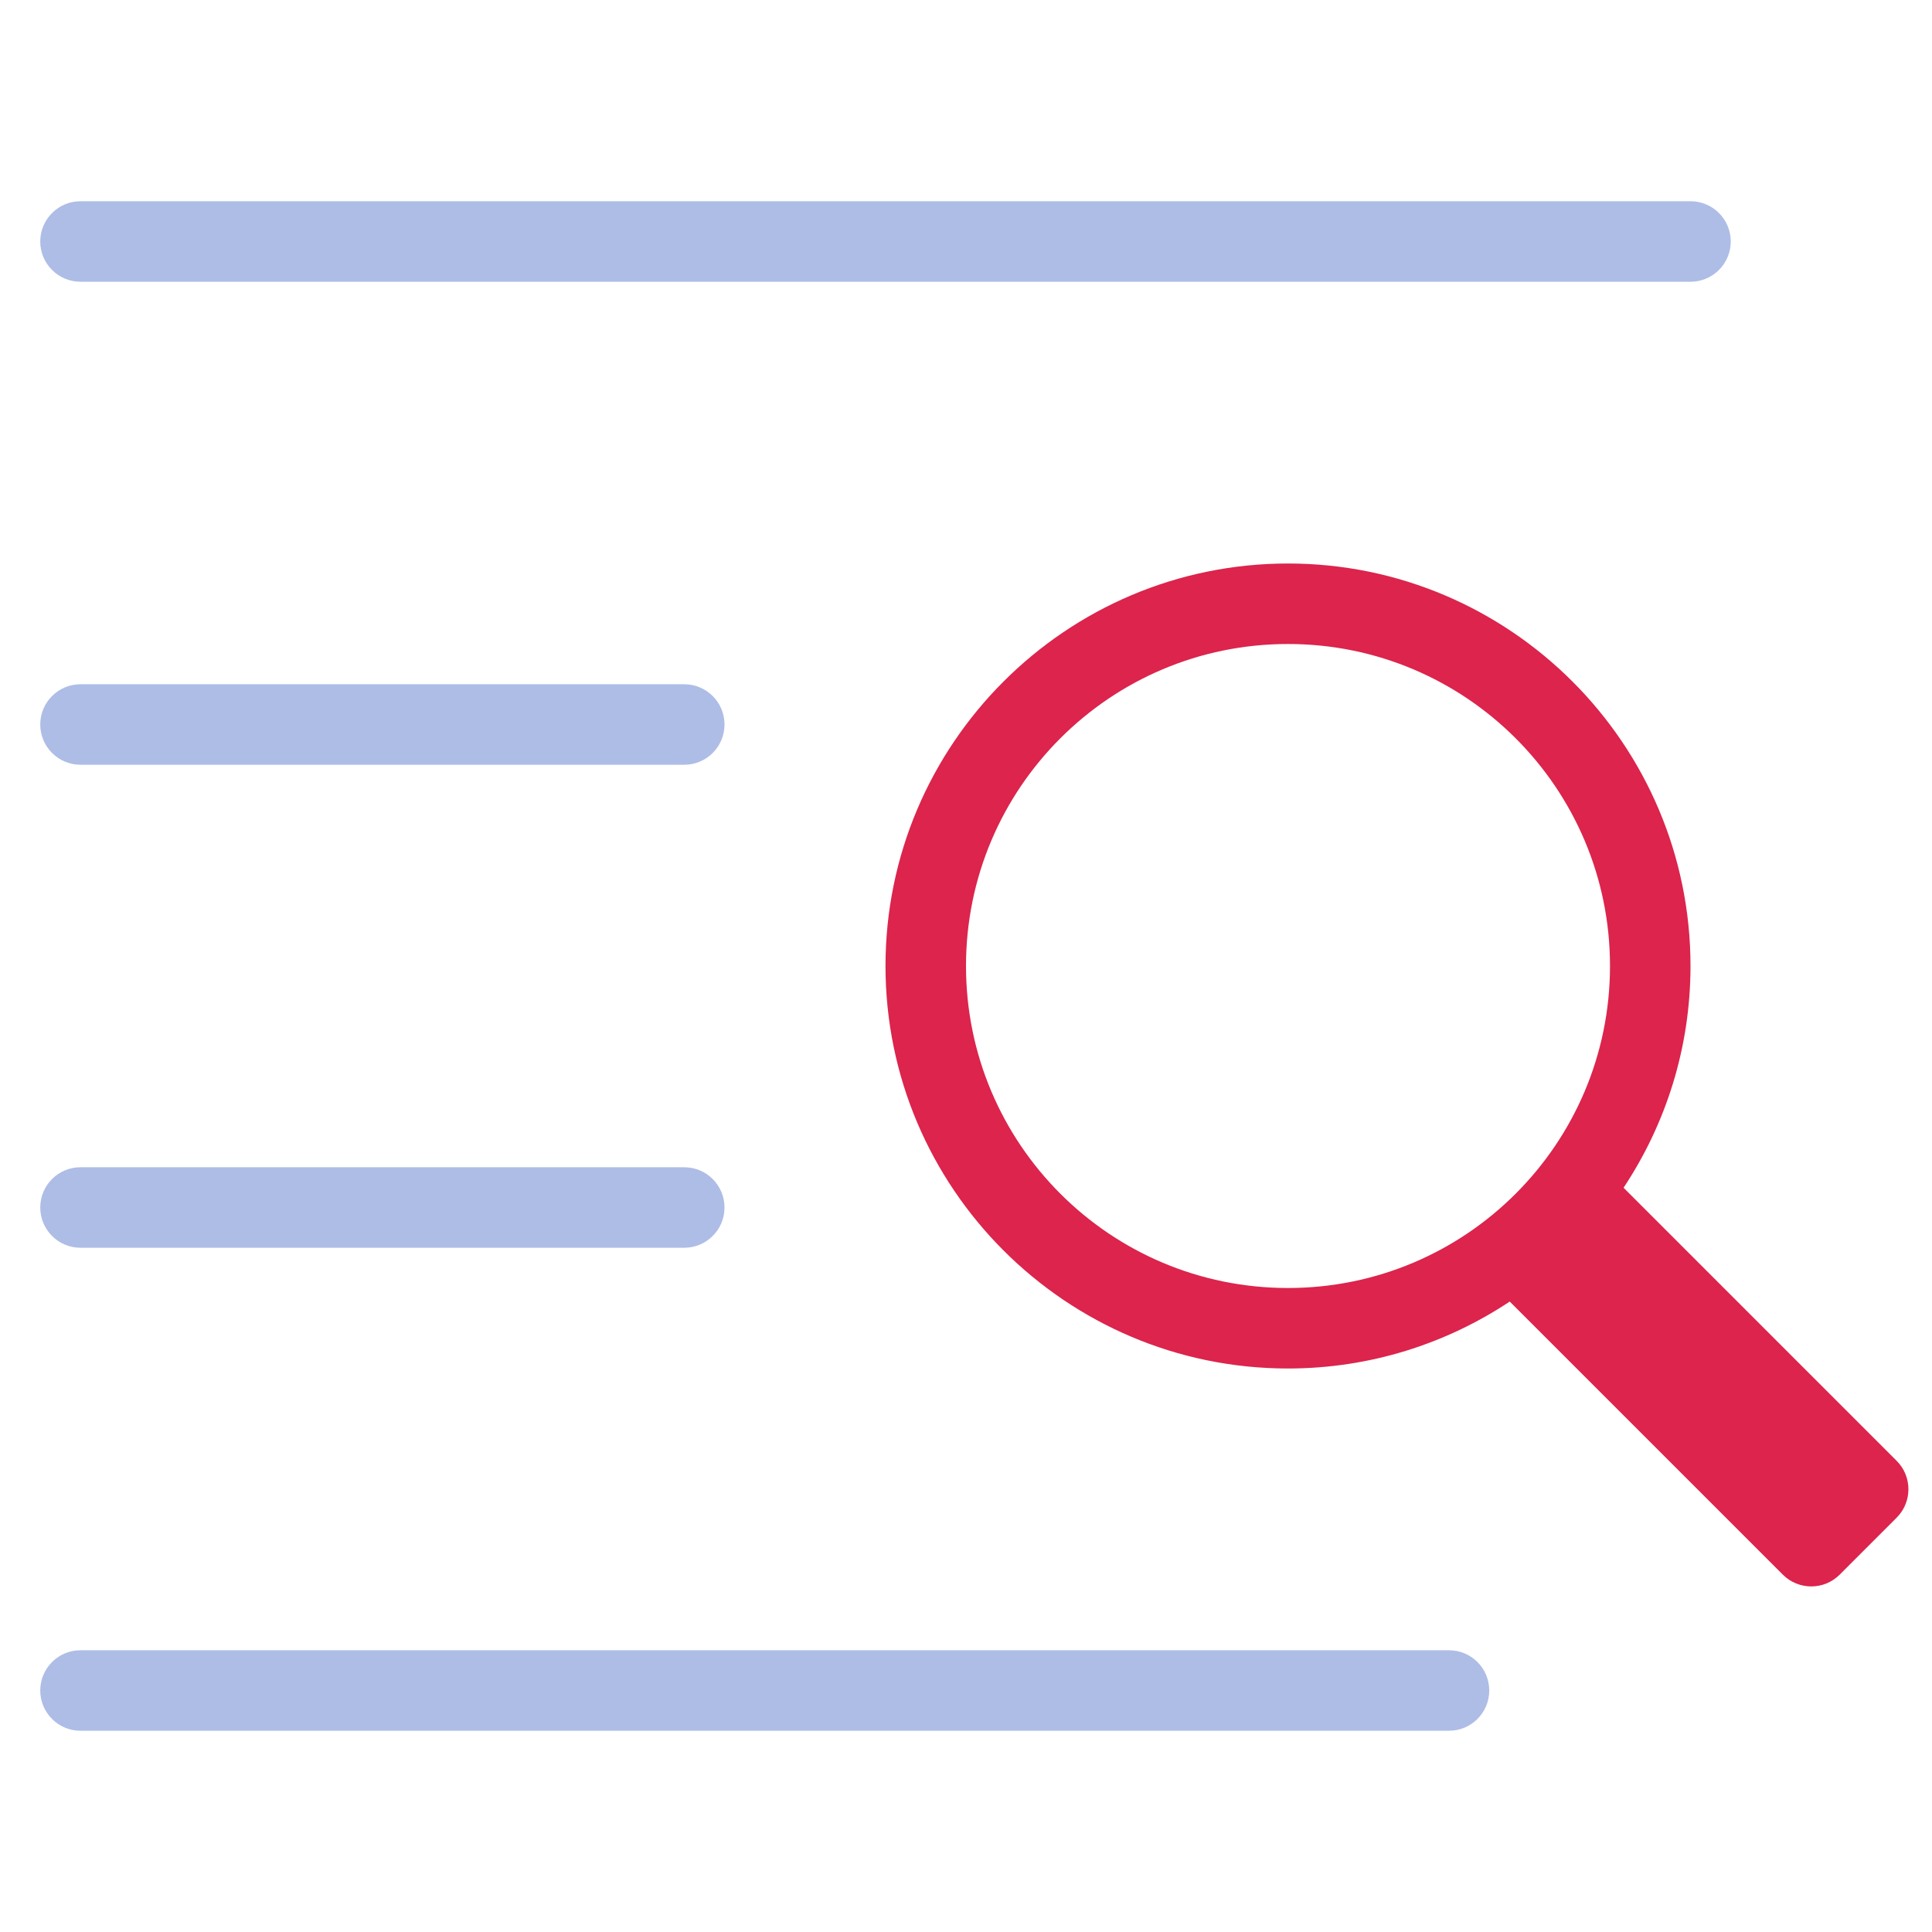 <svg width="48" height="48" viewBox="0 0 48 48" fill="none" xmlns="http://www.w3.org/2000/svg">
    <path d="M47.121 36.293L40.337 29.509C41.386 27.928 42 26.035 42 24C42 18.486 37.514 14 32 14C26.486 14 22 18.486 22 24C22 29.514 26.486 34 32 34C34.035 34 35.928 33.386 37.509 32.337L44.293 39.121C44.684 39.512 45.317 39.512 45.707 39.121L47.121 37.707C47.512 37.317 47.512 36.683 47.121 36.293ZM32 32C27.582 32 24 28.418 24 24C24 19.582 27.582 16 32 16C36.418 16 40 19.582 40 24C40 28.418 36.418 32 32 32Z" fill="#DC244C"/>
    <path d="M42 7H2C1.447 7 1 6.552 1 6C1 5.448 1.447 5 2 5H42C42.553 5 43 5.448 43 6C43 6.552 42.553 7 42 7Z" fill="#AEBDE6"/>
    <path d="M17 19H2C1.447 19 1 18.552 1 18C1 17.448 1.447 17 2 17H17C17.553 17 18 17.448 18 18C18 18.552 17.553 19 17 19Z" fill="#AEBDE6"/>
    <path d="M17 31H2C1.447 31 1 30.552 1 30C1 29.448 1.447 29 2 29H17C17.553 29 18 29.448 18 30C18 30.552 17.553 31 17 31Z" fill="#AEBDE6"/>
    <path d="M36 43H2C1.447 43 1 42.552 1 42C1 41.448 1.447 41 2 41H36C36.553 41 37 41.448 37 42C37 42.552 36.553 43 36 43Z" fill="#AEBDE6"/>
</svg>